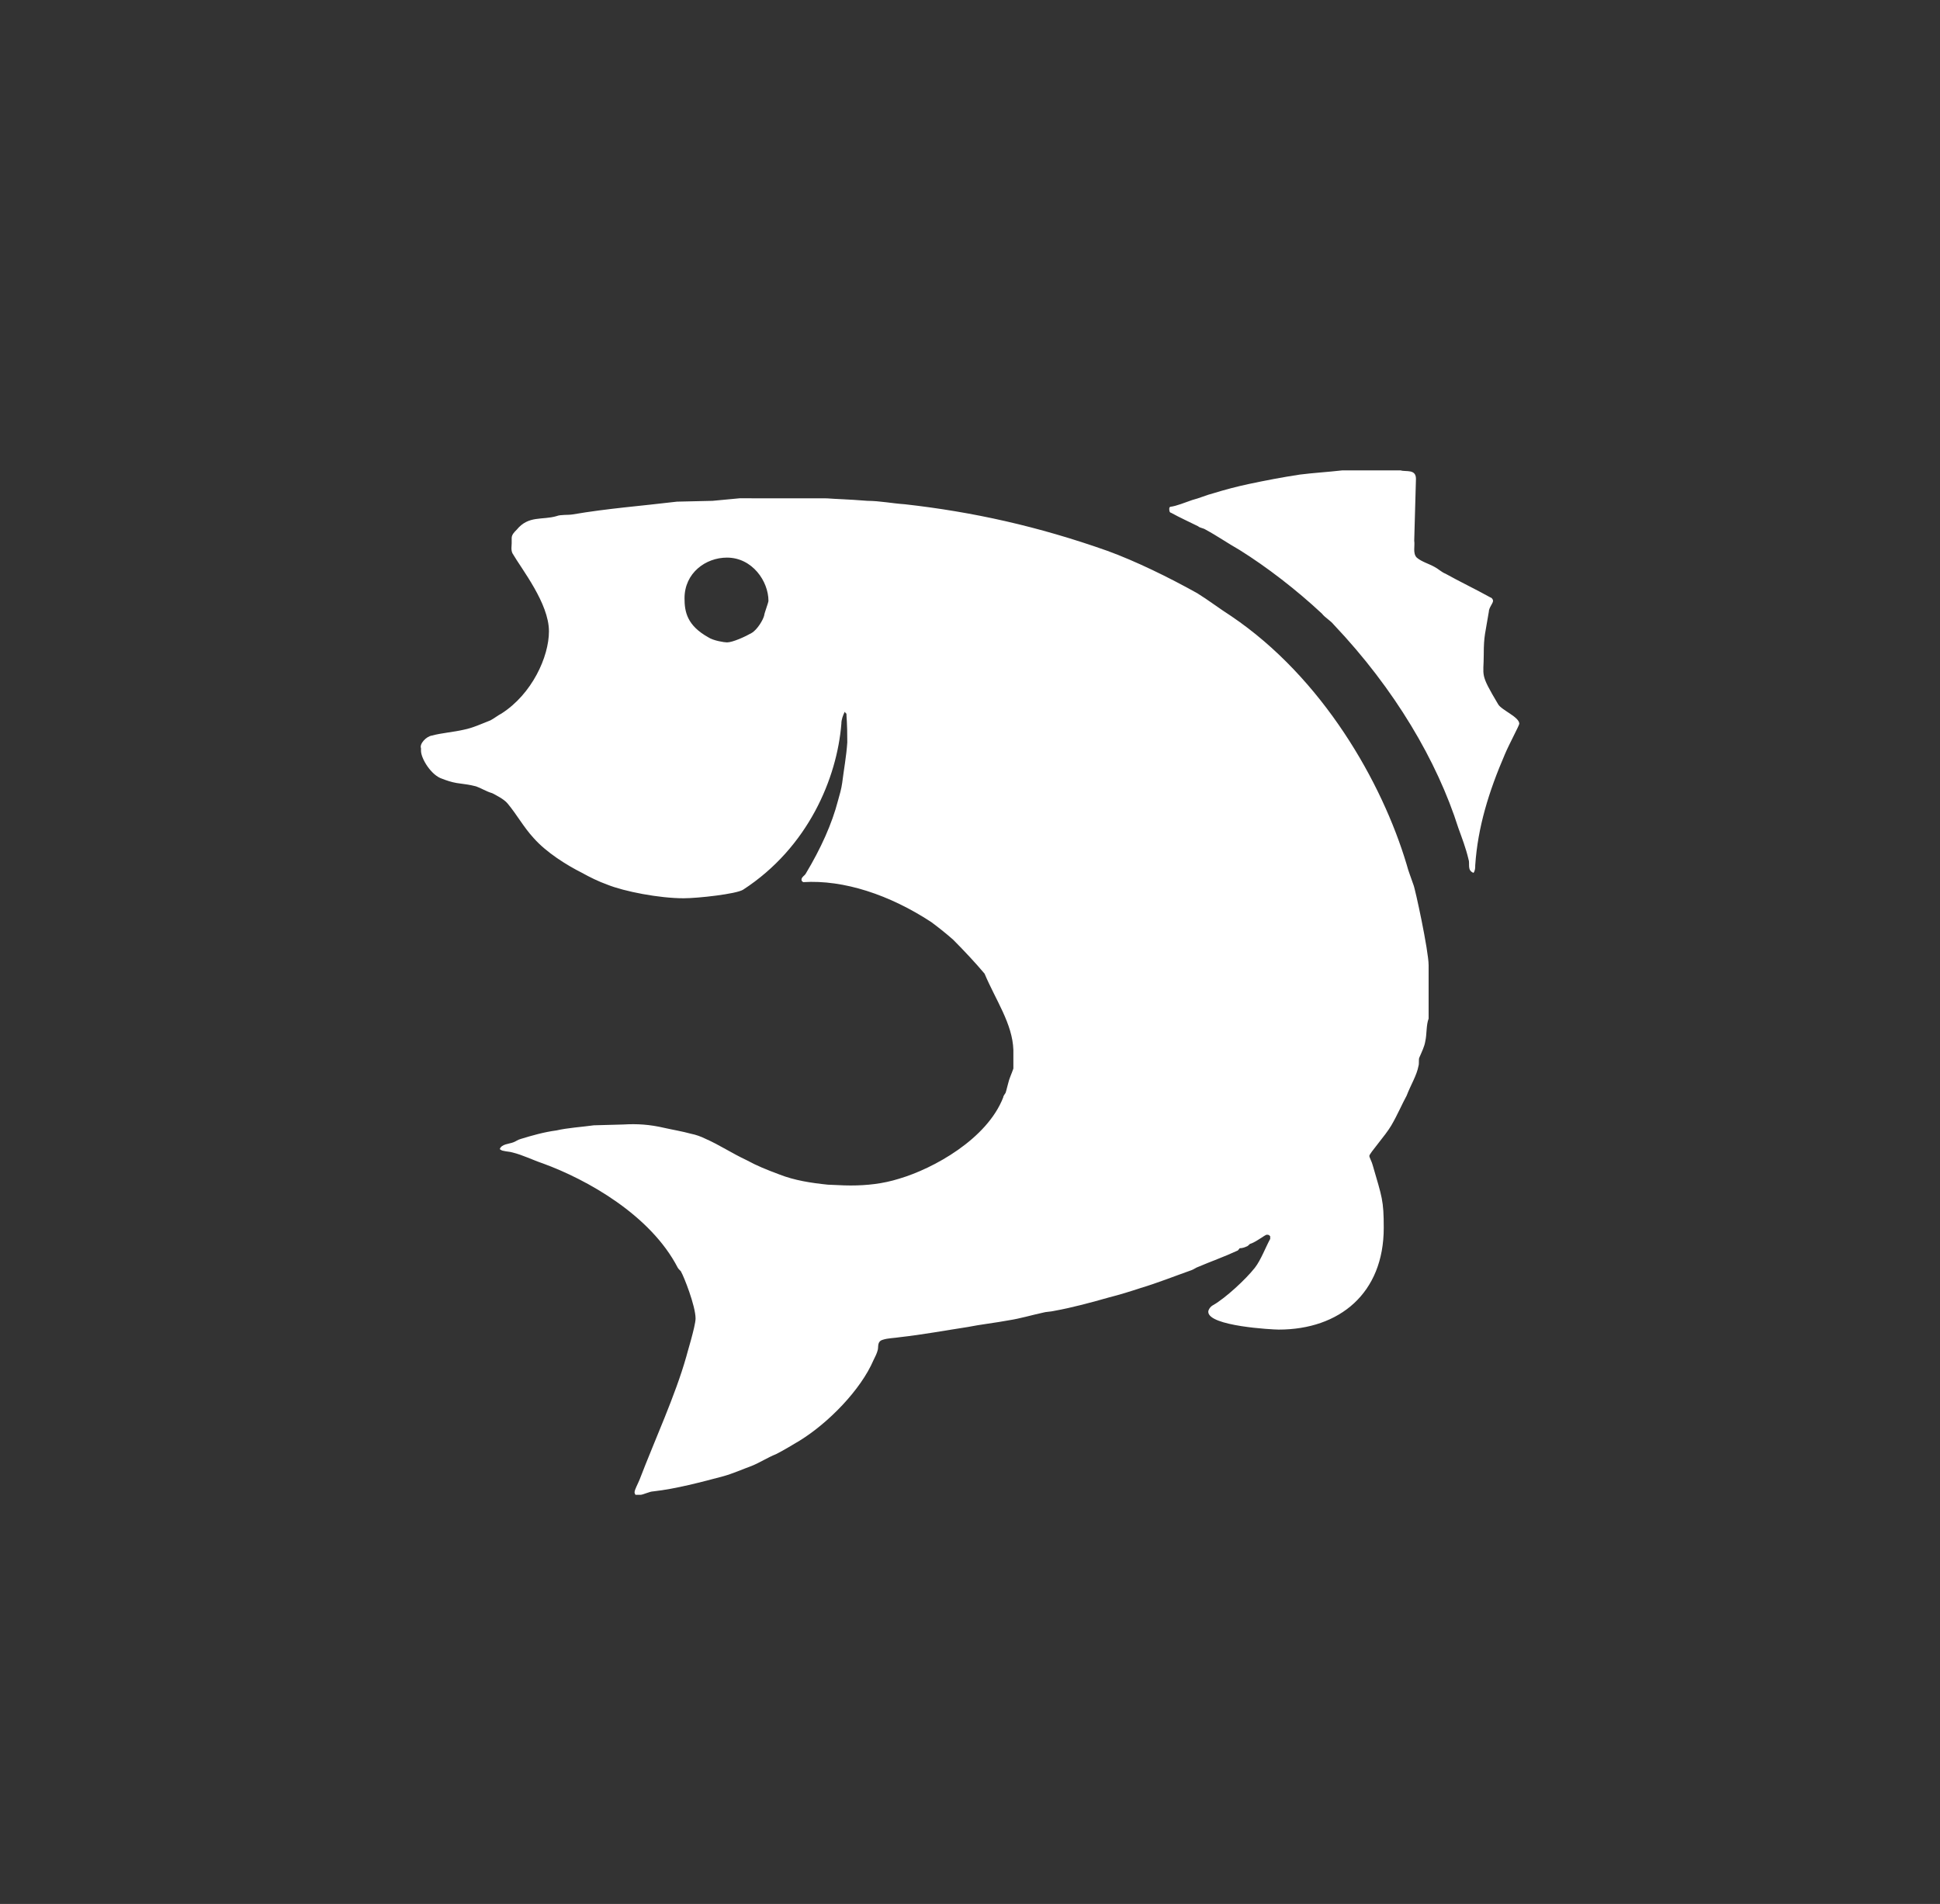 <?xml version="1.0" encoding="utf-8"?>
<!-- Generator: Adobe Illustrator 15.0.0, SVG Export Plug-In . SVG Version: 6.00 Build 0)  -->
<!DOCTYPE svg PUBLIC "-//W3C//DTD SVG 1.1//EN" "http://www.w3.org/Graphics/SVG/1.1/DTD/svg11.dtd">
<svg version="1.1" id="Layer_1" xmlns="http://www.w3.org/2000/svg" xmlns:xlink="http://www.w3.org/1999/xlink" x="0px" y="0px"
	 width="380px" height="373px" viewBox="0 0 380 373" enable-background="new 0 0 380 373" xml:space="preserve">
<rect x="0" y="0" width="380" height="373" fill="#333333" stroke="none"/>
<path fill-rule="evenodd" clip-rule="evenodd" fill="#FFFFFF" d="M150.522,117.71c0,0.33-0.83,2.49-0.83,2.83
	c-0.17,0.82-1.33,2.82-2.49,3.48c-1.16,0.67-3.66,1.83-4.81,1.83c-0.5,0-2.66-0.33-3.66-1c-4.15-2.32-4.65-4.98-4.65-7.64
	c0-4.97,4.15-7.97,8.31-7.97C147.372,109.24,150.522,113.89,150.522,117.71z M161.972,97.63c1.99,0.16,3.82,0.16,7.97,0.49
	c2.32,0,4.81,0.5,7.31,0.67c13.279,1.49,26.061,4.31,39.67,9.13c5.48,1.99,11.95,5.15,17.6,8.3c2.15,1.33,4.311,2.99,6.641,4.48
	c17.92,12.12,29.54,32.54,34.359,48.641c0.34,1.329,0.83,2.489,1.33,3.979c0.33,0.67,2.98,12.95,2.98,15.78v10.449
	c-0.5,1.33-0.32,2.99-0.66,4.49c-0.16,0.99-0.66,1.99-1.16,3.15c-0.17,0.33,0,1.17-0.17,1.66c-0.33,1.819-1.49,3.649-2.32,5.81
	c-0.83,1.489-1.819,3.819-2.99,5.81c-1.159,2-4.309,5.48-4.309,5.98c0,0.33,0.5,1.16,0.659,1.83c1.82,6.3,2.16,6.8,2.16,12.279
	c0,12.781-8.64,19.92-20.58,19.92c-1.17,0-13.79-0.659-13.79-3.489c0-0.33,0.33-1,1-1.33c2.32-1.33,6.311-4.979,8.13-7.3
	c1.171-1.49,2.16-4.15,3-5.65v-0.5c-0.17-0.16-0.17-0.32-0.67-0.32c-0.33,0-2.159,1.49-3.319,1.82c-0.16,0.17-0.5,0.5-0.67,0.5
	c-0.32,0.16-0.82,0.33-1.32,0.33c-0.17,0.17-0.33,0.5-0.5,0.5c-2.49,1.16-5.32,2.16-7.641,3.16c-0.5,0.16-0.83,0.49-1.33,0.65
	c-3.31,1.17-6.64,2.5-9.949,3.49c-2,0.659-4.15,1.329-6.15,1.829c-3.49,0.99-7.141,1.99-10.79,2.65c-0.67,0.17-1.66,0.17-2.16,0.34
	c-2.319,0.5-4.479,1.16-6.64,1.489c-2.65,0.5-5.641,0.83-8.131,1.33c-4.319,0.66-8.799,1.49-13.279,1.99c-1,0.17-2.32,0.17-3.32,0.5
	c-1.16,0.33-0.83,1.32-1,1.99c-0.16,0.66-0.5,1.33-0.83,1.99c-2.48,5.811-8.8,12.279-14.44,15.77c-1.66,1-3.32,1.99-4.65,2.66
	c-1.66,0.66-3.16,1.66-4.81,2.32c-1.83,0.67-3.66,1.49-5.48,2c-4.32,1.15-9.3,2.48-13.78,2.98c-0.66,0-1.99,0.67-2.49,0.67h-1
	c0-0.17-0.16-0.17-0.16-0.5c0-0.5,0.66-1.66,0.99-2.49c2.99-7.811,6.98-16.44,9.14-24.07c0-0.17,1.82-5.98,1.82-7.48
	c0-2.479-2.32-8.299-2.82-9.119c0-0.17-0.5-0.5-0.67-0.83c-5.31-10.301-17.76-17.27-26.39-20.42c-1.99-0.67-3.98-1.67-5.98-2.16
	c-0.5-0.16-1.16-0.16-1.82-0.33c-0.17,0-0.5-0.17-0.67-0.33c0.33-1,1.83-1,2.66-1.33c0.5-0.17,0.82-0.5,1.49-0.67
	c2.16-0.66,4.48-1.33,6.97-1.66c2.16-0.5,4.82-0.66,7.31-1l5.81-0.16c2.66-0.16,5.15,0,7.97,0.66c1.49,0.34,3.49,0.67,5.31,1.17
	c0.83,0.16,1.83,0.5,2.82,0.99c2.66,1.17,5.15,2.83,7.97,4.15c2.16,1.17,3.82,1.83,6.48,2.83c2.98,1.16,6.14,1.649,9.46,1.99
	c3.15,0.159,3.98,0.159,4.48,0.159c3.15,0,6.31-0.33,9.46-1.319c6.81-2,17.27-7.811,20.42-15.94c0-0.341,0.5-0.83,0.5-1
	c0.17-0.5,0.33-1.33,0.49-1.82c0.17-0.829,0.67-1.829,1-2.829v-3.65c-0.17-5.15-3.48-9.791-5.641-14.94
	c-1.82-2.159-3.99-4.479-6.14-6.64c-1.5-1.33-2.99-2.49-4.32-3.48c-8.13-5.32-17.1-8.31-25.07-7.81c-0.16-0.16-0.33-0.16-0.33-0.5
	c0-0.49,0.67-0.83,0.83-1.16c2.99-4.979,5.15-9.8,6.31-14.28c0.33-1.16,0.67-2.32,0.83-3.49c0.33-2.649,0.83-5.31,1-7.959
	c0-4.15-0.17-4.811-0.17-5.641c-0.16,0-0.16-0.17-0.33-0.34c-0.33,0.67-0.66,1.5-0.66,2.33c-0.84,10.619-6.48,24.24-19.26,32.529
	c-1.33,0.83-8.8,1.67-11.63,1.67c-4.81,0-11.62-1.33-14.93-2.659c-1.83-0.66-3.49-1.49-4.98-2.32c-2.99-1.5-6.98-3.989-9.47-6.81
	c-1.99-2.16-3.32-4.65-5.14-6.811c-0.67-0.82-2.33-1.65-2.99-1.99c-1.16-0.33-2.16-0.99-3.15-1.33c-1.17-0.33-2.66-0.489-3.82-0.66
	c-1-0.17-1.99-0.5-2.82-0.829c-2.16-0.671-4.15-3.979-4.15-5.479v-0.5c-0.34-0.83,0.99-2.32,2.16-2.49c1.82-0.5,4.14-0.66,6.3-1.16
	c1.67-0.33,3.49-1.17,5.15-1.82c0.66-0.34,1.49-1,2.15-1.33c5.98-3.82,9.3-11.12,9.3-16.11c0-5.48-5.31-12.12-7.14-15.27
	c-0.33-0.66-0.16-1.49-0.16-1.99v-0.5v-0.5c0-0.66,0.5-1.16,0.99-1.65c2.32-2.83,4.98-1.83,7.81-2.66c0.83-0.33,2.15-0.17,3.15-0.33
	c6.81-1.17,13.45-1.66,20.42-2.5l6.97-0.16c1.66-0.17,3.49-0.33,5.31-0.5L161.972,97.63z M274.352,92.15c1,0.33,3-0.33,3,1.66
	l-0.34,12.12c0.17,0.99-0.33,2.48,0.5,3.31c0.99,0.84,2.32,1.17,3.49,1.83c0.67,0.33,1.33,1,2.15,1.33c2.66,1.49,5.81,2.99,8.8,4.65
	c0.17,0,0.5,0.33,0.5,0.66c0,0.5-0.83,1.33-0.83,2.16c-0.67,4.15-0.99,4.65-0.99,8.3c0,4.479-0.84,3.65,2.82,9.8
	c0.659,1.15,4.14,2.48,4.14,3.811c0,0.33-1.98,3.98-2.82,5.98c-3.149,7.299-5.31,14.279-5.81,21.75c0,0.5,0,0.989-0.33,1.489
	c-1.33-0.5-0.659-1.819-0.989-2.659c-0.5-2.16-1.33-4.311-1.99-6.141c-4.16-13.109-12.45-27.221-24.41-39.84
	c-0.67-0.83-1.66-1.32-2.32-2.16c-4.98-4.65-10.79-9.13-16.109-12.45c-2.32-1.32-4.48-2.82-6.641-3.98
	c-0.5-0.34-1.16-0.34-1.49-0.67c-1.66-0.83-3.49-1.65-5.31-2.65c-0.16,0-0.341-0.17-0.341-0.67c0-0.33,0-0.33,0.181-0.49
	c1.319-0.17,2.81-0.83,4.3-1.33c1.33-0.33,2.83-1,4.16-1.33c2.16-0.67,4.65-1.33,6.971-1.82c3.149-0.67,6.639-1.34,9.969-1.84
	c2.48-0.32,5.471-0.5,8.291-0.82H274.352L274.352,92.15z"/>
</svg>
